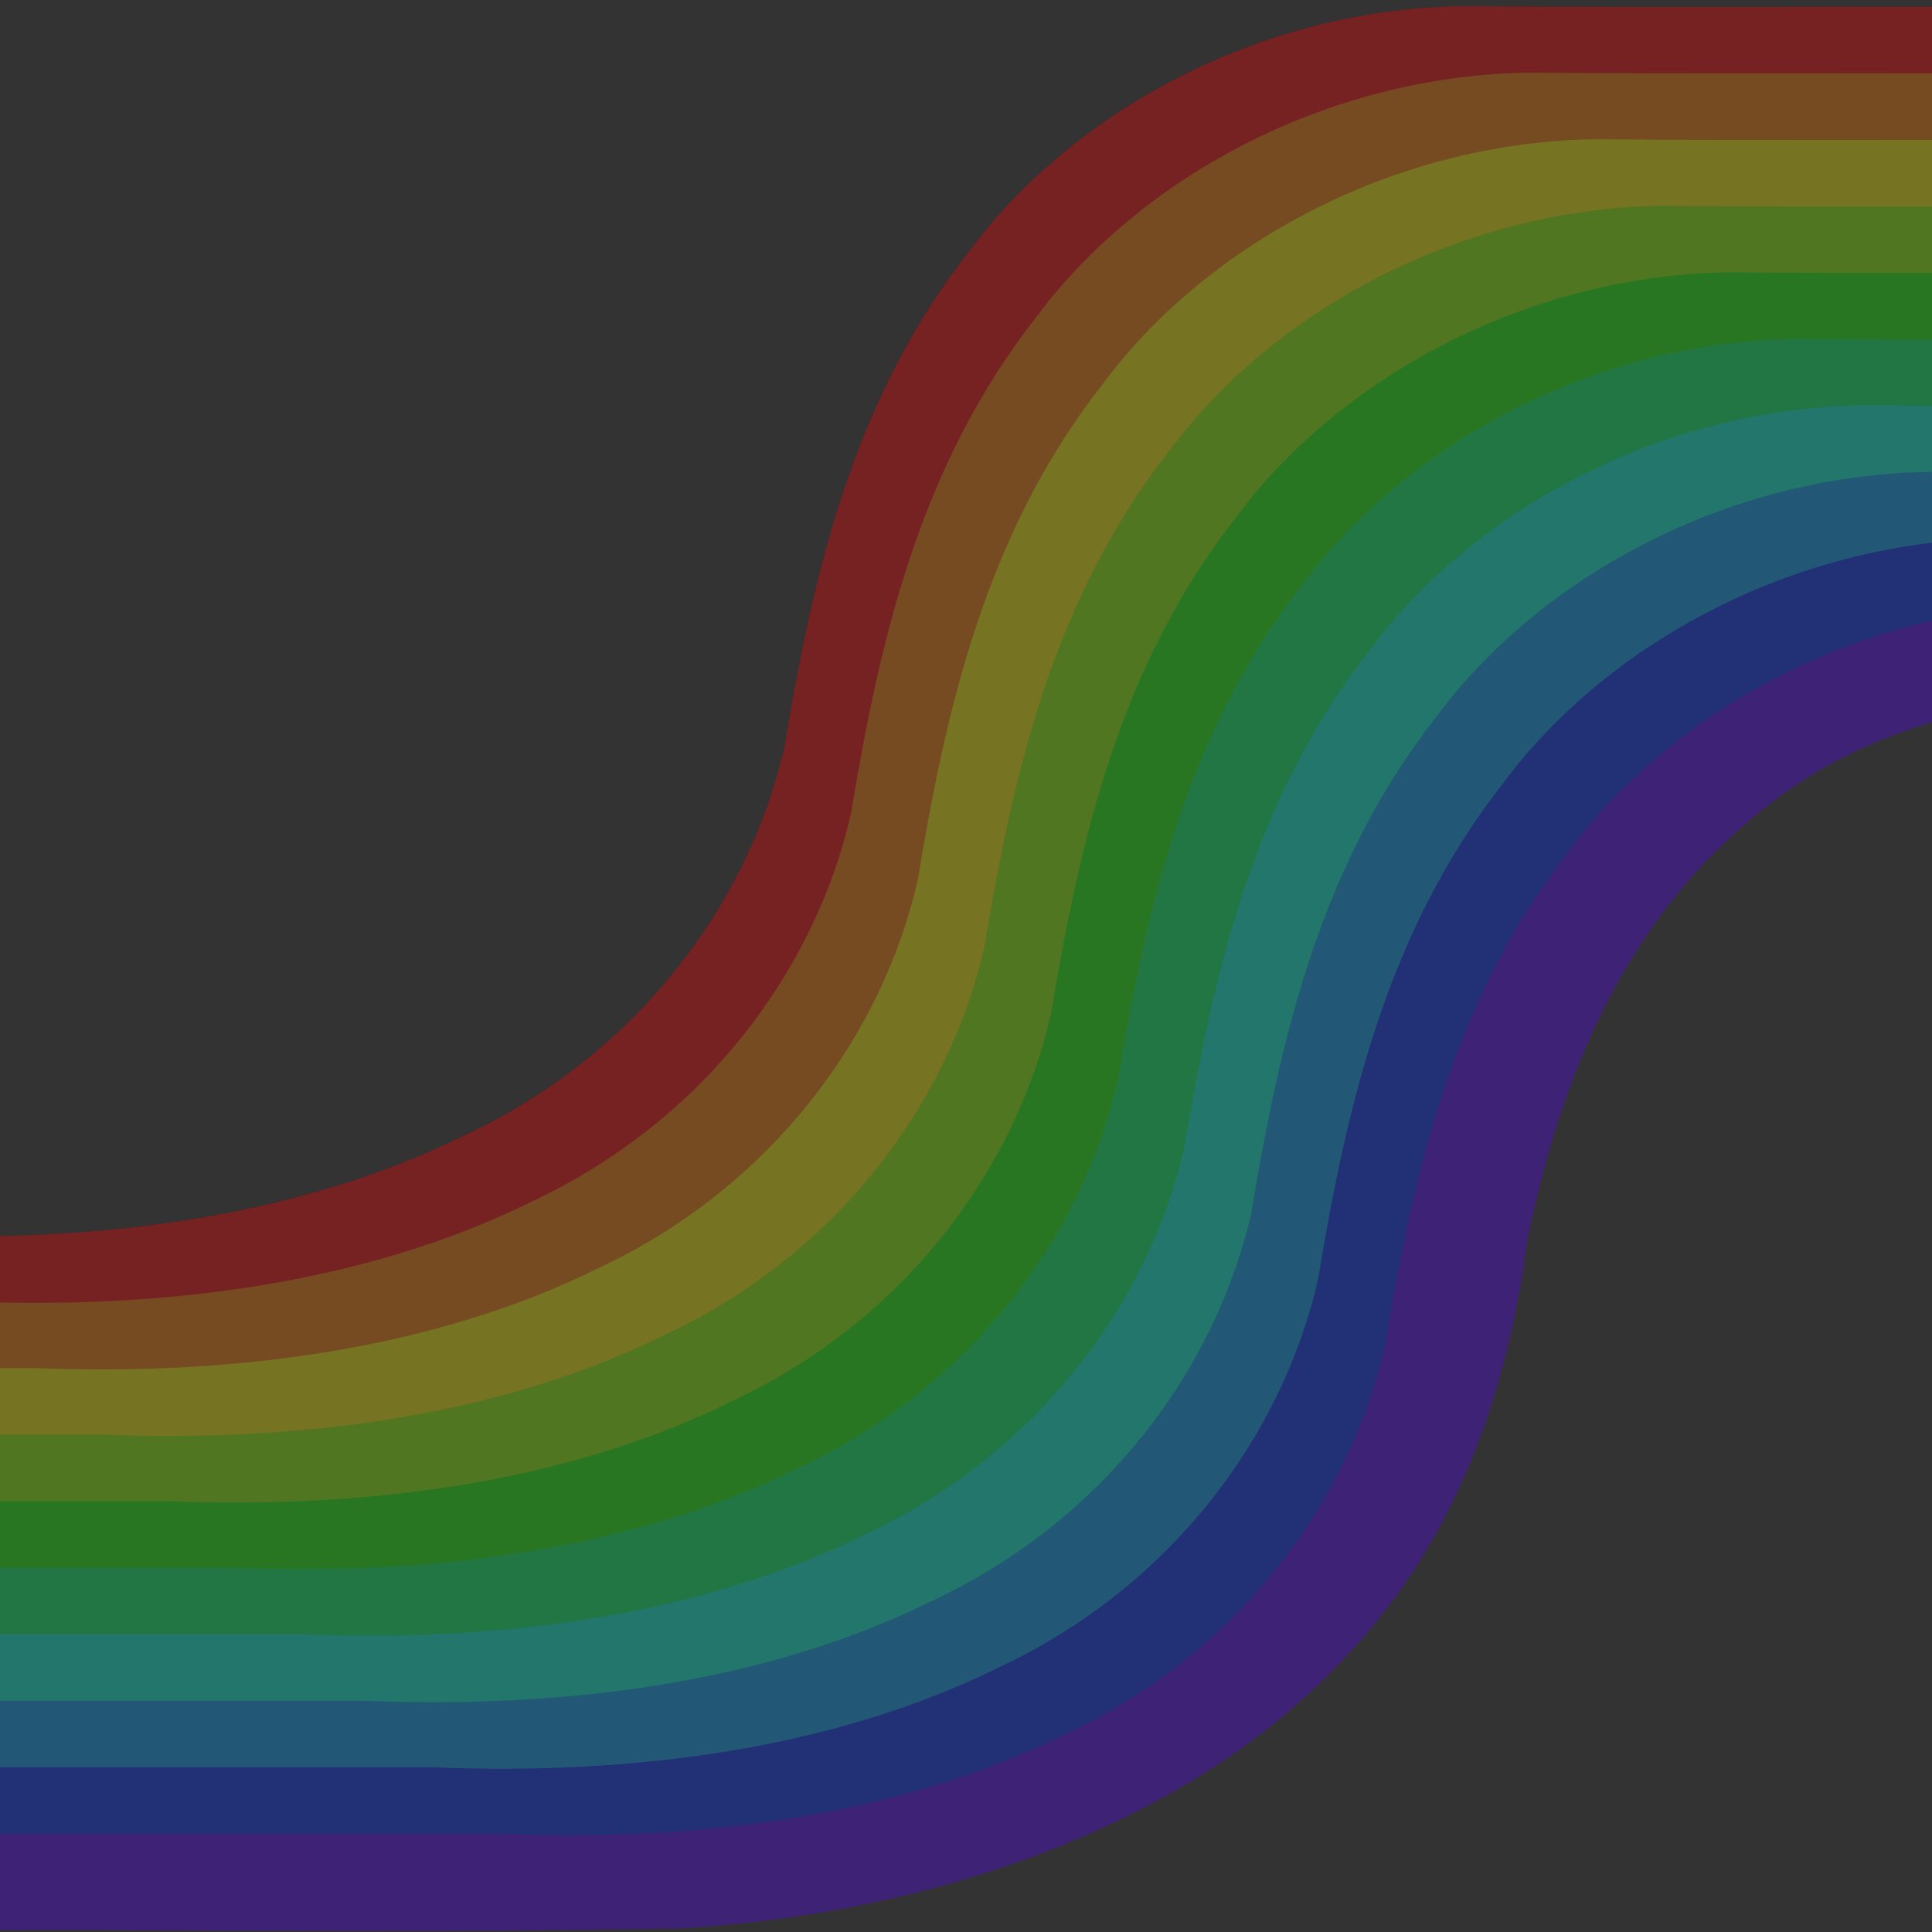 <?xml version="1.0" encoding="UTF-8" standalone="no"?>
<!-- Created with Inkscape (http://www.inkscape.org/) -->

<svg
   xmlns:dc="http://purl.org/dc/elements/1.1/"
   xmlns:cc="http://creativecommons.org/ns#"
   xmlns:rdf="http://www.w3.org/1999/02/22-rdf-syntax-ns#"
   xmlns:svg="http://www.w3.org/2000/svg"
   xmlns="http://www.w3.org/2000/svg"
   xmlns:xlink="http://www.w3.org/1999/xlink"
   xmlns:sodipodi="http://sodipodi.sourceforge.net/DTD/sodipodi-0.dtd"
   xmlns:inkscape="http://www.inkscape.org/namespaces/inkscape"
   width="500"
   height="500"
   id="svg2"
   version="1.1"
   inkscape:version="0.91 r"
   inkscape:export-filename="/home/brian/src/cytoflow/cytoflowgui/op_plugins/images/color_translation.png"
   inkscape:export-xdpi="5.8299999"
   inkscape:export-ydpi="5.8299999"
   sodipodi:docname="tasbe.svg">
  <rect width="100%" height="100%" fill="#333333" stroke="none"/>
  <defs
     id="defs4">
    <clipPath
       clipPathUnits="userSpaceOnUse"
       id="clipPath5006">
      <rect
         style="opacity:1;fill:none;fill-opacity:0.561;stroke:#000000;stroke-width:1.25;stroke-linecap:round;stroke-linejoin:round;stroke-miterlimit:0;stroke-dasharray:none;stroke-dashoffset:5.7;stroke-opacity:1"
         id="rect5008"
         width="498.75"
         height="498.75"
         x="0.625"
         y="552.987" />
    </clipPath>
    <clipPath
       clipPathUnits="userSpaceOnUse"
       id="clipPath5010">
      <rect
         style="opacity:1;fill:none;fill-opacity:0.561;stroke:#000000;stroke-width:1.25;stroke-linecap:round;stroke-linejoin:round;stroke-miterlimit:0;stroke-dasharray:none;stroke-dashoffset:5.7;stroke-opacity:1"
         id="rect5012"
         width="498.75"
         height="498.75"
         x="0.625"
         y="552.987" />
    </clipPath>
    <clipPath
       clipPathUnits="userSpaceOnUse"
       id="clipPath4946">
      <rect
         style="opacity:1;fill-opacity:1;stroke:#000000;stroke-width:1.25;stroke-miterlimit:4;stroke-dasharray:none;stroke-opacity:1"
         id="rect4948"
         width="500.026"
         height="503.056"
         x="0"
         y="551.327" />
    </clipPath>
  </defs>
  <sodipodi:namedview
     id="base"
     pagecolor="#ffffff"
     bordercolor="#666666"
     borderopacity="1.0"
     inkscape:pageopacity="0.0"
     inkscape:pageshadow="2"
     inkscape:zoom="0.98994949"
     inkscape:cx="230.25846"
     inkscape:cy="300.70359"
     inkscape:document-units="px"
     inkscape:current-layer="layer1"
     showgrid="false"
     inkscape:window-width="1659"
     inkscape:window-height="1247"
     inkscape:window-x="1580"
     inkscape:window-y="95"
     inkscape:window-maximized="0"
     showguides="true"
     inkscape:guide-bbox="true" />
  <g
     inkscape:label="Layer 1"
     inkscape:groupmode="layer"
     id="layer1"
     transform="translate(0,-552.362)">
    <flowRoot
       xml:space="preserve"
       id="flowRoot3023"
       style="fill:black;stroke:none;stroke-opacity:1;stroke-width:1px;stroke-linejoin:miter;stroke-linecap:butt;fill-opacity:1;font-family:Sans;font-style:normal;font-weight:normal;font-size:40px;line-height:125%;letter-spacing:0px;word-spacing:0px"><flowRegion
         id="flowRegion3025"><rect
           id="rect3027"
           width="34.286"
           height="121.429"
           x="-282.857"
           y="-108.571" /></flowRegion><flowPara
         id="flowPara3029" /></flowRoot>    <g
       id="g4927"
       style="stroke:none;opacity:0.33"
       clip-path="url(#clipPath4946)">
      <path
         inkscape:tile-y0="186.67097"
         inkscape:tile-x0="-89.111029"
         inkscape:tile-h="317.14881"
         inkscape:tile-w="679.03261"
         inkscape:tile-cy="345.24537"
         inkscape:tile-cx="250.40528"
         inkscape:connector-curvature="0"
         id="path4255"
         d="m 377.576,553.944 c -52.682,1.084 -100.495,27.903 -126.778,63.423 -30.238,38.497 -40.515,84.093 -47.848,128.412 -9.283,40.445 -37.926,79.411 -82.645,100.346 -43.455,21.474 -95.752,27.866 -146.017,25.841 -51.306,0 -102.611,0 -153.917,0 0,8.328 0,16.657 0,24.986 66.89,-0.423 133.827,0.802 200.688,-0.552 65.253,-3.869 131.162,-26.705 170.901,-69.34 29.869,-31.101 42.9,-70.144 47.83,-108.551 8.719,-42.587 25.952,-87.297 67.857,-116.833 23.924,-16.589 56.079,-25.275 87.653,-22.578 38.171,0 76.341,0 114.512,0 0,-8.326 0,-16.651 0,-24.977 -44.079,-0.099 -88.16,0.19 -132.236,-0.176 z"
         style="color:#000000;font-style:normal;font-variant:normal;font-weight:normal;font-stretch:normal;font-size:medium;line-height:normal;font-family:sans-serif;text-indent:0;text-align:start;text-decoration:none;text-decoration-line:none;text-decoration-style:solid;text-decoration-color:#000000;letter-spacing:normal;word-spacing:normal;text-transform:none;direction:ltr;block-progression:tb;writing-mode:lr-tb;baseline-shift:baseline;text-anchor:start;white-space:normal;clip-rule:nonzero;display:inline;overflow:visible;visibility:visible;opacity:1;isolation:auto;mix-blend-mode:normal;color-interpolation:sRGB;color-interpolation-filters:linearRGB;solid-color:#000000;solid-opacity:1;fill-opacity:1;fill-rule:evenodd;stroke:none;stroke-width:1.25;stroke-linecap:butt;stroke-linejoin:miter;stroke-miterlimit:4;stroke-dasharray:none;stroke-dashoffset:0;stroke-opacity:1;color-rendering:auto;image-rendering:auto;shape-rendering:auto;text-rendering:auto;enable-background:accumulate" />
      <use
         height="100%"
         width="100%"
         style="fill:#ff0101;stroke:none;stroke-width:0.951"
         id="use4905"
         xlink:href="#path4255"
         inkscape:tiled-clone-of="#path4255"
         y="0"
         x="0" />
      <use
         height="100%"
         width="100%"
         style="fill:#ff7b01;stroke:none;stroke-width:0.951"
         id="use4907"
         transform="translate(17.268,17.224)"
         xlink:href="#path4255"
         inkscape:tiled-clone-of="#path4255"
         y="0"
         x="0" />
      <use
         height="100%"
         width="100%"
         style="fill:#fff501;stroke:none;stroke-width:0.951"
         id="use4909"
         transform="translate(34.536,34.447)"
         xlink:href="#path4255"
         inkscape:tiled-clone-of="#path4255"
         y="0"
         x="0" />
      <use
         height="100%"
         width="100%"
         style="fill:#8fff01;stroke:none;stroke-width:0.951"
         id="use4911"
         transform="translate(51.803,51.671)"
         xlink:href="#path4255"
         inkscape:tiled-clone-of="#path4255"
         y="0"
         x="0" />
      <use
         height="100%"
         width="100%"
         style="fill:#15ff01;stroke:none;stroke-width:0.951"
         id="use4913"
         transform="translate(69.071,68.894)"
         xlink:href="#path4255"
         inkscape:tiled-clone-of="#path4255"
         y="0"
         x="0" />
      <use
         height="100%"
         width="100%"
         style="fill:#01ff67;stroke:none;stroke-width:0.951"
         id="use4915"
         transform="translate(86.339,86.118)"
         xlink:href="#path4255"
         inkscape:tiled-clone-of="#path4255"
         y="0"
         x="0" />
      <use
         height="100%"
         width="100%"
         style="fill:#01ffe1;stroke:none;stroke-width:0.951"
         id="use4917"
         transform="translate(103.607,103.341)"
         xlink:href="#path4255"
         inkscape:tiled-clone-of="#path4255"
         y="0"
         x="0" />
      <use
         height="100%"
         width="100%"
         style="fill:#01a4ff;stroke:none;stroke-width:0.951"
         id="use4919"
         transform="translate(120.875,120.565)"
         xlink:href="#path4255"
         inkscape:tiled-clone-of="#path4255"
         y="0"
         x="0" />
      <use
         height="100%"
         width="100%"
         style="fill:#012aff;stroke:none;stroke-width:0.951"
         id="use4921"
         transform="translate(138.142,137.788)"
         xlink:href="#path4255"
         inkscape:tiled-clone-of="#path4255"
         y="0"
         x="0" />
      <use
         height="100%"
         width="100%"
         style="fill:#5201ff;stroke:none;stroke-width:0.951"
         id="use4923"
         transform="translate(155.41,155.012)"
         xlink:href="#path4255"
         inkscape:tiled-clone-of="#path4255"
         y="0"
         x="0" />
    </g>
  </g>
</svg>
